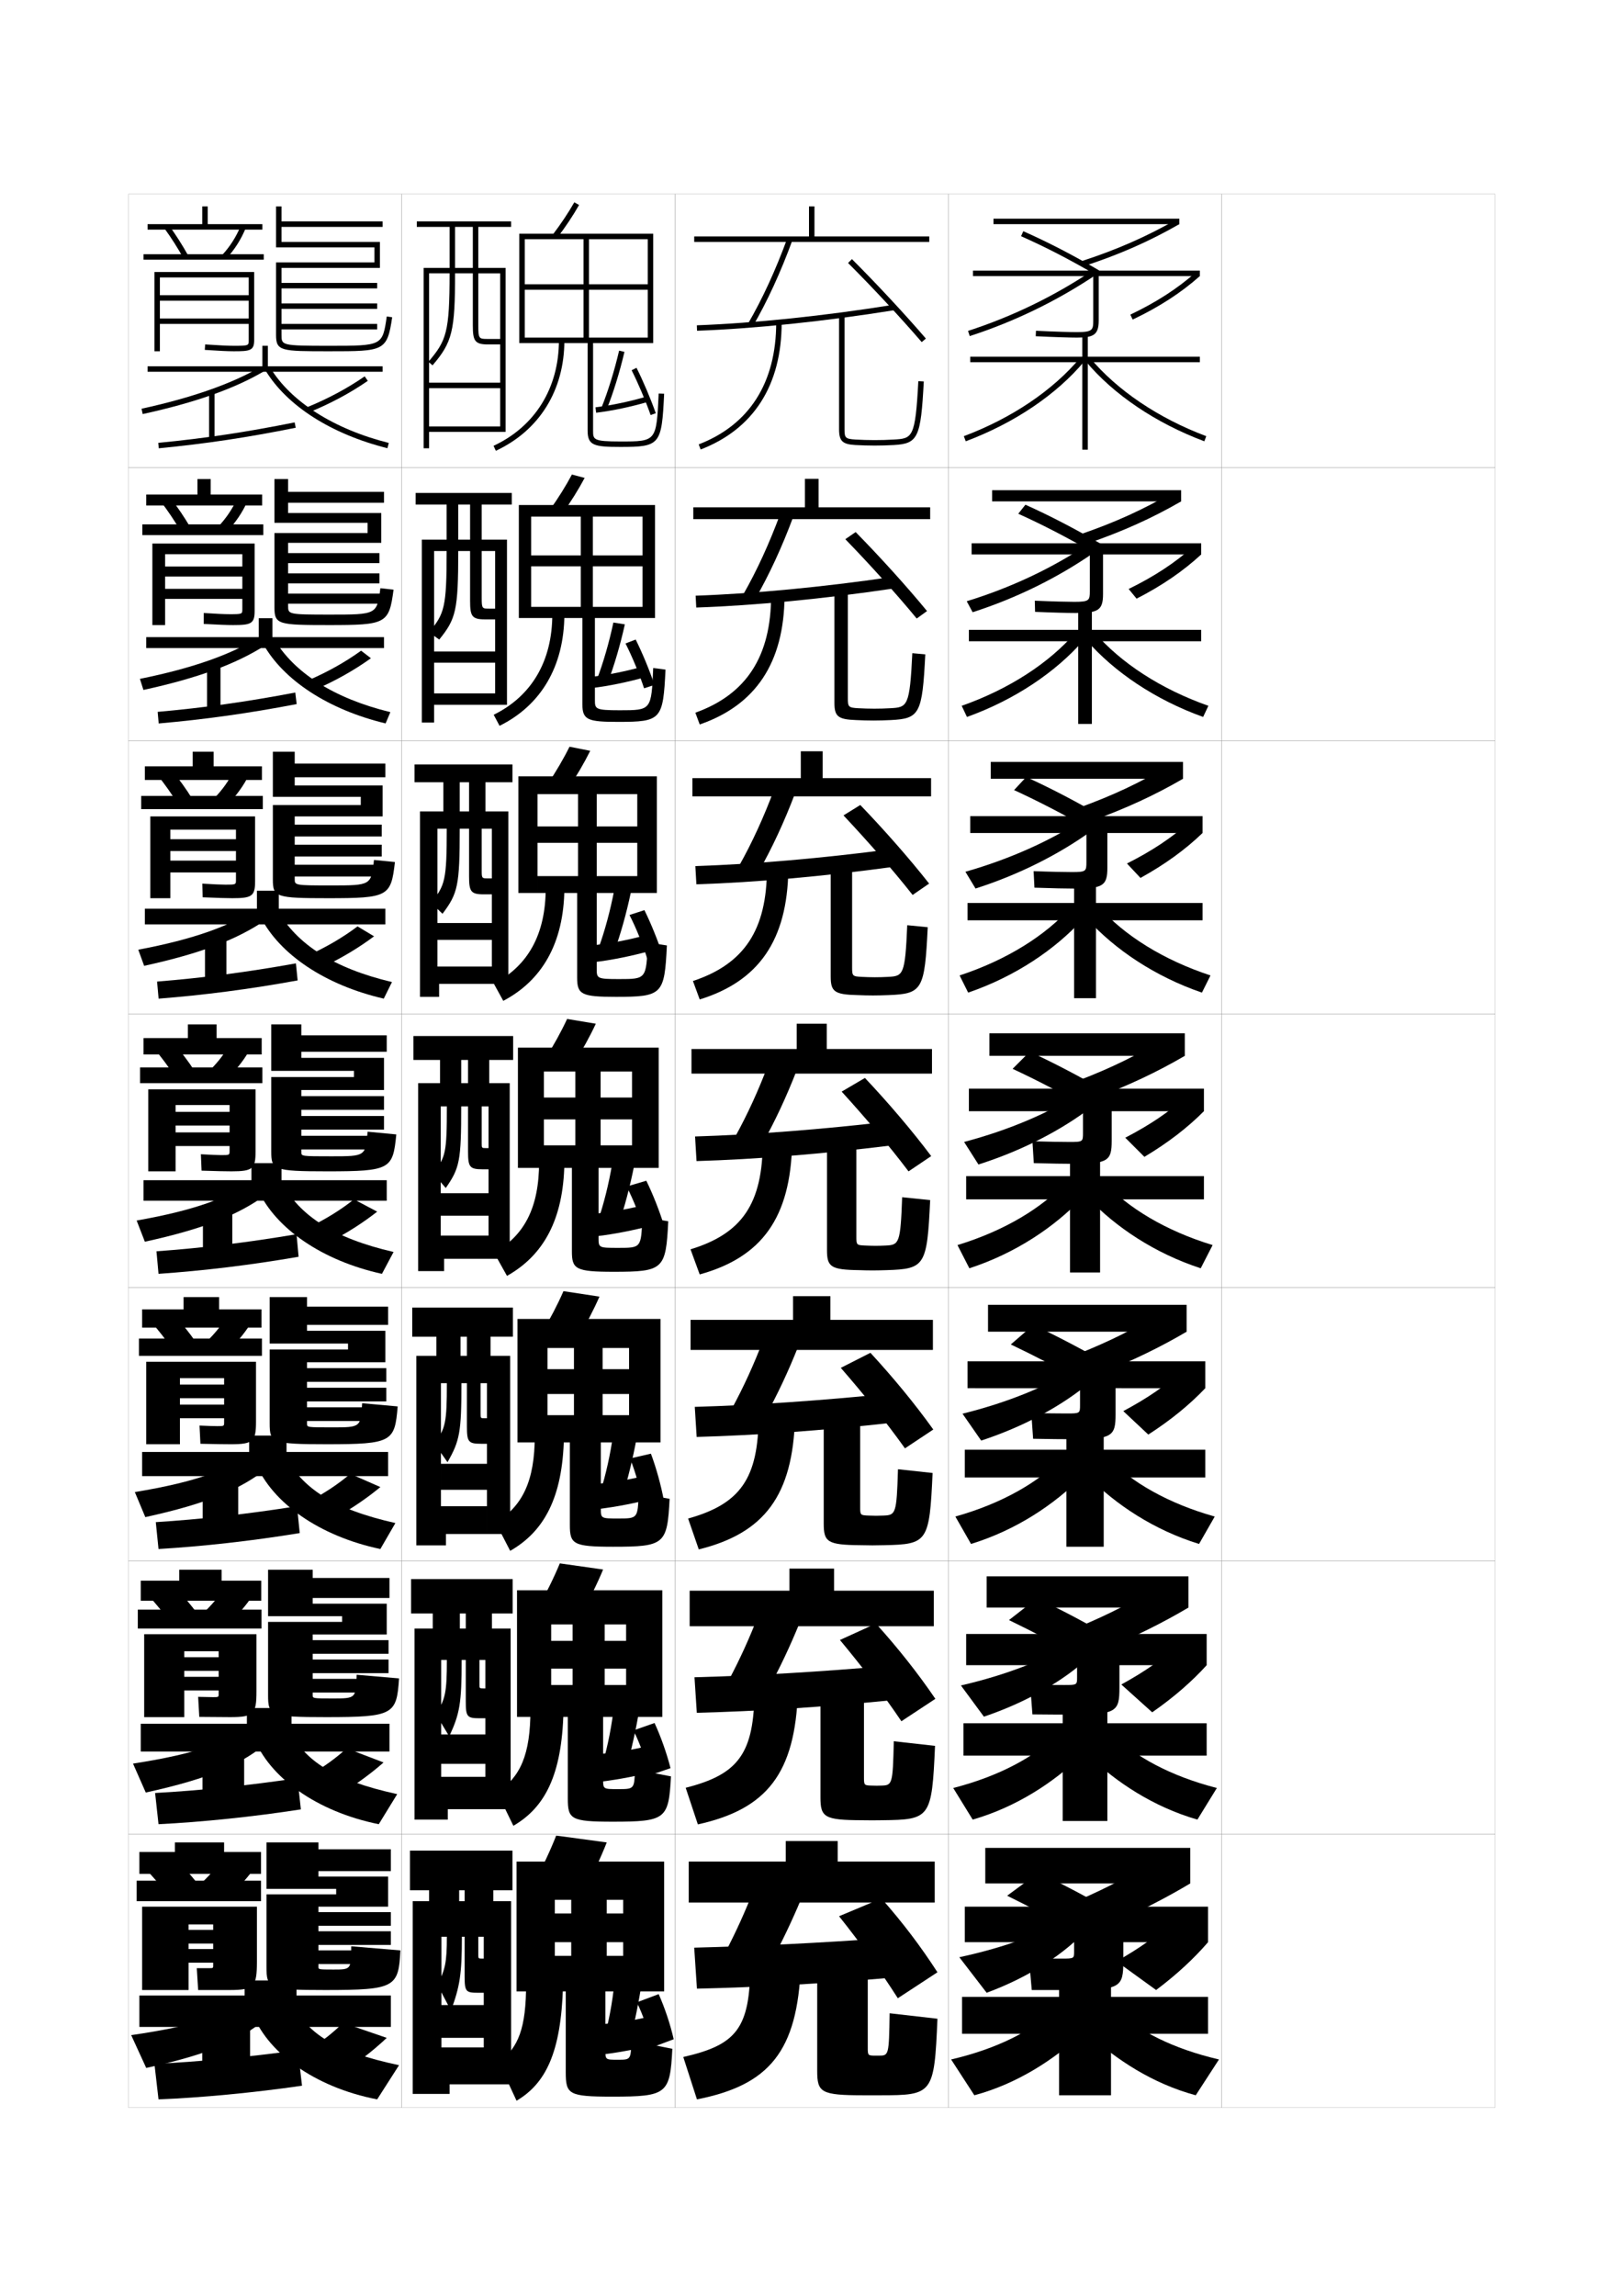 <?xml version="1.0" encoding="utf-8"?>
<!-- Generator: Adobe Illustrator 15.0.2, SVG Export Plug-In . SVG Version: 6.00 Build 0)  -->
<!DOCTYPE svg PUBLIC "-//W3C//DTD SVG 1.1//EN" "http://www.w3.org/Graphics/SVG/1.1/DTD/svg11.dtd">
<svg version="1.1" id="glyphs" xmlns="http://www.w3.org/2000/svg" xmlns:xlink="http://www.w3.org/1999/xlink" x="0px" y="0px"
	 width="592px" height="840px" viewBox="0 0 592 840" enable-background="new 0 0 592 840" xml:space="preserve">
<g>
	<rect x="47" y="71" fill="none" stroke="#999999" stroke-width="0.1" width="100" height="100"/>
	<rect x="47" y="171" fill="none" stroke="#999999" stroke-width="0.1" width="100" height="100"/>
	<rect x="47" y="271" fill="none" stroke="#999999" stroke-width="0.1" width="100" height="100"/>
	<rect x="47" y="371" fill="none" stroke="#999999" stroke-width="0.1" width="100" height="100"/>
	<rect x="47" y="471" fill="none" stroke="#999999" stroke-width="0.1" width="100" height="100"/>
	<rect x="47" y="571" fill="none" stroke="#999999" stroke-width="0.1" width="100" height="100"/>
	<rect x="47" y="671" fill="none" stroke="#999999" stroke-width="0.1" width="100" height="100"/>
	<rect x="147" y="71" fill="none" stroke="#999999" stroke-width="0.1" width="100" height="100"/>
	<rect x="147" y="171" fill="none" stroke="#999999" stroke-width="0.1" width="100" height="100"/>
	<rect x="147" y="271" fill="none" stroke="#999999" stroke-width="0.1" width="100" height="100"/>
	<rect x="147" y="371" fill="none" stroke="#999999" stroke-width="0.1" width="100" height="100"/>
	<rect x="147" y="471" fill="none" stroke="#999999" stroke-width="0.1" width="100" height="100"/>
	<rect x="147" y="571" fill="none" stroke="#999999" stroke-width="0.1" width="100" height="100"/>
	<rect x="147" y="671" fill="none" stroke="#999999" stroke-width="0.1" width="100" height="100"/>
	<rect x="247" y="71" fill="none" stroke="#999999" stroke-width="0.1" width="100" height="100"/>
	<rect x="247" y="171" fill="none" stroke="#999999" stroke-width="0.1" width="100" height="100"/>
	<rect x="247" y="271" fill="none" stroke="#999999" stroke-width="0.1" width="100" height="100"/>
	<rect x="247" y="371" fill="none" stroke="#999999" stroke-width="0.1" width="100" height="100"/>
	<rect x="247" y="471" fill="none" stroke="#999999" stroke-width="0.1" width="100" height="100"/>
	<rect x="247" y="571" fill="none" stroke="#999999" stroke-width="0.1" width="100" height="100"/>
	<rect x="247" y="671" fill="none" stroke="#999999" stroke-width="0.1" width="100" height="100"/>
	<rect x="347" y="71" fill="none" stroke="#999999" stroke-width="0.1" width="100" height="100"/>
	<rect x="347" y="171" fill="none" stroke="#999999" stroke-width="0.1" width="100" height="100"/>
	<rect x="347" y="271" fill="none" stroke="#999999" stroke-width="0.1" width="100" height="100"/>
	<rect x="347" y="371" fill="none" stroke="#999999" stroke-width="0.1" width="100" height="100"/>
	<rect x="347" y="471" fill="none" stroke="#999999" stroke-width="0.1" width="100" height="100"/>
	<rect x="347" y="571" fill="none" stroke="#999999" stroke-width="0.1" width="100" height="100"/>
	<rect x="347" y="671" fill="none" stroke="#999999" stroke-width="0.1" width="100" height="100"/>
	<rect x="447" y="71" fill="none" stroke="#999999" stroke-width="0.1" width="100" height="100"/>
	<rect x="447" y="171" fill="none" stroke="#999999" stroke-width="0.1" width="100" height="100"/>
	<rect x="447" y="271" fill="none" stroke="#999999" stroke-width="0.1" width="100" height="100"/>
	<rect x="447" y="371" fill="none" stroke="#999999" stroke-width="0.1" width="100" height="100"/>
	<rect x="447" y="471" fill="none" stroke="#999999" stroke-width="0.1" width="100" height="100"/>
	<rect x="447" y="571" fill="none" stroke="#999999" stroke-width="0.1" width="100" height="100"/>
	<rect x="447" y="671" fill="none" stroke="#999999" stroke-width="0.1" width="100" height="100"/>
</g>
<g>
	<path d="M275.5,692c-2.832,7.259-6.128,14.563-10,22l16.5,4c4.149-7.658,7.809-15.413,11-23
		L275.5,692z"/>
	<path d="M254,712.5l1,15c22.504-0.512,45.854-1.824,71-4l-1.5-14.5
		C300.058,710.775,276.652,711.927,254,712.5z"/>
	<path d="M307,701c8.009,10.07,14.68,19.358,21.5,30l14.5-9.5
		c-6.155-9.512-12.74-18.211-20.5-27L307,701z"/>
	<path d="M274.5,718.5c0,23.73-5.146,29.563-24.5,34l5,15.5c26.414-5.202,36.828-17.496,38-49
		L274.5,718.5z"/>
	<path d="M299,717.5v40.047c0,7.909,1.317,8.953,17,8.953c1,0,2.062,0,3,0s2,0,3,0
		c19.328,0,19.829-0.396,21-28l-17.5-2c-0.237,15.458-0.299,15.5-4,15.5c-0.166,0-0.344,0-0.5,0
		s-0.336,0-0.5,0c-2.969,0-3-0.031-3-3v-31.5H299z"/>
</g>
<g>
	<path d="M266.633,614.666L280.92,618.25c4.352-7.917,8.218-16.155,11.596-24.443
		l-15.146-2.697C274.298,599.105,270.743,606.95,266.633,614.666z"/>
	<path d="M254.104,613.583l0.845,13c22.276-0.556,46.004-2.094,71.188-4.585l-1.303-12.58
		C300.248,611.574,276.49,612.977,254.104,613.583z"/>
	<path d="M307.317,599.945c8.163,9.818,15.515,19.417,22.489,29.727l12.43-8.197
		c-6.446-9.468-13.762-18.685-21.75-27.529L307.317,599.945z"/>
	<path d="M276.026,618.167c0,23.442-5.967,30.971-25.143,35.844l4.453,13.395
		c25.197-5.564,35.63-18.587,36.607-48.655L276.026,618.167z"/>
	<path d="M315.434,665.883c1.203,0.021,2.518,0.034,3.677,0.034
		c1.204,0,2.429-0.021,3.677-0.034c17.576-0.193,18.166-0.775,19.322-27.208
		l-15.082-1.684c-0.364,15.941-0.564,16.114-4.677,16.226
		c-0.545,0.015-1.028,0.033-1.574,0.033c-0.501,0-1.072-0.021-1.573-0.033
		c-3.062-0.074-3.093-0.085-3.093-3.134v-33h-15.917v40.373
		C300.193,664.775,301.514,665.837,315.434,665.883z"/>
</g>
<g>
	<path d="M267.766,515.332l12.076,3.169c4.554-8.176,8.628-16.897,12.192-25.887
		l-12.792-2.396C275.929,498.953,272.114,507.338,267.766,515.332z"/>
	<path d="M254.208,514.667l0.691,11c22.047-0.6,46.151-2.363,71.374-5.171
		l-1.105-10.659C300.44,512.374,276.328,514.027,254.208,514.667z"/>
	<path d="M307.636,500.392c8.318,9.564,16.351,19.476,23.478,29.452l10.36-6.895
		c-6.737-9.423-14.782-19.158-23.001-28.059L307.636,500.392z"/>
	<path d="M277.554,517.833c0,23.156-6.789,32.38-25.787,37.689l3.906,11.289
		C279.654,560.885,290.106,547.133,290.887,518.5L277.554,517.833z"/>
	<path d="M314.869,565.266c1.406,0.043,2.973,0.067,4.352,0.067
		c1.471,0,2.859-0.037,4.354-0.067c15.826-0.32,16.505-1.155,17.646-26.415
		l-12.666-1.368c-0.49,16.425-0.829,16.778-5.354,16.951
		C322.277,554.469,321.49,554.5,320.555,554.5c-0.848,0-1.81-0.037-2.647-0.066
		c-3.156-0.111-3.187-0.139-3.187-3.267v-34.5h-13.334v40.697
		C301.387,564.095,302.711,565.174,314.869,565.266z"/>
</g>
<g>
	<polygon points="342,681 342,696 252,696 252,681 287.5,681 287.5,673.5 306.5,673.5 306.5,681 	"/>
	<polygon points="341.666,581.917 341.666,594.917 252.333,594.917 252.333,581.917 
		288.833,581.917 288.833,573.833 305.166,573.833 305.166,581.917 	"/>
	<polygon points="341.334,482.833 341.334,493.833 252.667,493.833 252.667,482.833 
		290.167,482.833 290.167,474.167 303.834,474.167 303.834,482.833 	"/>
	<polygon points="341,383.75 341,392.75 253,392.75 253,383.75 291.5,383.75 291.5,374.5 302.5,374.5 302.5,383.75 	"/>
	<polygon points="301,284.666 340.666,284.666 340.666,291.333 253.333,291.333 
		253.333,284.666 293,284.666 293,274.833 301,274.833 	"/>
	<polygon points="299.5,185.583 340.334,185.583 340.334,189.917 253.667,189.917 
		253.667,185.583 294.5,185.583 294.5,175.167 299.5,175.167 	"/>
	<polygon points="298,86.5 298,75.5 296,75.5 296,86.5 254,86.5 254,88.5 340,88.5 340,86.5 	"/>
</g>
<g>
	<g>
		<path d="M268.899,415.998l9.863,2.754c4.756-8.436,9.037-17.64,12.788-27.33
			l-10.439-2.094C277.56,398.8,273.485,407.725,268.899,415.998z"/>
		<path d="M254.312,415.75l0.537,9c21.818-0.643,46.3-2.633,71.561-5.756l-0.908-8.738
			C300.632,413.173,276.166,415.078,254.312,415.75z"/>
		<path d="M307.953,399.338c8.474,9.312,17.186,19.533,24.467,29.178l8.29-5.592
			c-7.028-9.379-15.803-19.632-24.25-28.588L307.953,399.338z"/>
		<path d="M279.081,417.5c0,22.868-7.609,33.787-26.43,39.533l3.359,9.184
			c22.764-6.289,33.234-20.77,33.82-47.967L279.081,417.5z"/>
		<path d="M314.303,464.648c1.61,0.064,3.428,0.102,5.028,0.102
			c1.736,0,3.289-0.05,5.029-0.102c14.077-0.419,14.844-1.535,15.97-25.622
			l-10.248-1.053c-0.617,16.908-1.093,17.451-6.029,17.677
			C322.75,455.71,321.656,455.75,320.331,455.75c-1.191,0-2.546-0.049-3.721-0.1
			c-3.25-0.142-3.279-0.192-3.279-3.4v-36h-10.75v41.023
			C302.581,463.414,303.907,464.511,314.303,464.648z"/>
	</g>
	<g>
		<path d="M270.365,316.832l7.151,2.171c4.958-8.695,9.446-18.381,13.384-28.773
			l-7.586-1.625C279.523,298.813,275.189,308.279,270.365,316.832z"/>
		<path d="M254.417,316.834L254.799,323.5c21.59-0.686,46.449-2.903,71.748-6.341
			l-0.711-6.483C300.823,313.972,276.004,316.129,254.417,316.834z"/>
		<path d="M308.62,298.295c8.573,9.121,17.907,19.722,25.294,29.099l6.032-4.162
			c-7.228-9.212-16.617-19.849-25.184-28.744L308.62,298.295z"/>
		<path d="M280.607,317.667c0,22.578-8.341,34.995-27.072,41.211l2.479,6.744
			c21.64-6.687,32.037-21.692,32.428-47.456L280.607,317.667z"/>
		<path d="M324.903,357.367C323.223,357.454,321.822,357.5,320.107,357.5
			c-1.536,0-3.282-0.057-4.794-0.133c-3.436-0.167-3.539-0.354-3.539-3.534
			v-37.833h-7.833v41.182c0,5.539,1.291,6.668,9.795,6.85
			c1.814,0.085,3.883,0.134,5.705,0.134c2.002,0,3.719-0.058,5.705-0.134
			c12.329-0.477,13.182-1.916,14.293-24.83l-7.497-0.737
			C331.164,356.704,330.493,357.085,324.903,357.367z"/>
	</g>
	<g>
		<path d="M271.832,217.664l4.44,1.589c5.159-8.954,9.855-19.124,13.979-30.216
			l-4.732-1.156C281.488,198.827,276.894,208.832,271.832,217.664z"/>
		<path d="M254.521,217.917l0.229,4.332c21.361-0.73,46.598-3.172,71.935-6.927
			l-0.514-4.229C301.016,214.771,275.841,217.179,254.521,217.917z"/>
		<path d="M309.288,197.251c8.673,8.931,18.629,19.911,26.12,29.021l3.775-2.732
			c-7.428-9.046-17.432-20.067-26.118-28.9L309.288,197.251z"/>
		<path d="M282.135,217.833c0,22.287-9.074,36.201-27.717,42.889l1.6,4.305
			c20.516-7.084,30.838-22.615,31.034-46.944L282.135,217.833z"/>
		<path d="M325.754,259.084c-2.06,0.113-3.765,0.166-5.869,0.166
			c-1.883,0-4.02-0.065-5.869-0.166c-3.62-0.193-3.797-0.517-3.797-3.667V215.75
			h-4.918v41.341c0,4.938,1.256,6.098,7.869,6.324
			c2.018,0.106,4.339,0.168,6.382,0.168c2.269,0,4.149-0.062,6.382-0.168
			c10.58-0.502,11.52-2.297,12.616-24.038l-4.747-0.421
			C332.863,258.525,331.998,258.746,325.754,259.084z"/>
	</g>
	<g>
		<path d="M273.636,118.497l1.729,1.006c5.36-9.213,10.264-19.865,14.575-31.659
			l-1.879-0.688C283.79,98.841,278.937,109.386,273.636,118.497z"/>
		<path d="M254.963,119.001l0.074,1.998c21.133-0.773,46.746-3.441,72.121-7.512
			l-0.316-1.975C301.545,115.57,276.018,118.229,254.963,119.001z"/>
		<path d="M310.294,96.208c8.772,8.74,19.351,20.101,26.947,28.943l1.518-1.303
			c-7.628-8.879-18.247-20.284-27.053-29.057L310.294,96.208z"/>
		<path d="M284,118c0,21.997-9.807,37.408-28.36,44.567l0.72,1.865
			C275.751,156.951,286,140.895,286,118H284z"/>
		<path d="M326.942,160.801C324.505,160.94,322.494,161,320,161
			c-2.228,0-4.757-0.073-6.942-0.199C309.251,160.582,309,160.121,309,157v-41.5h-2V157
			c0,4.336,1.221,5.528,5.942,5.799C315.164,162.926,317.736,163,320,163
			c2.535,0,4.58-0.06,7.058-0.201c8.835-0.505,9.858-2.678,10.94-23.246
			l-1.996-0.105C334.901,160.347,333.84,160.406,326.942,160.801z"/>
	</g>
</g>
<path d="M183,158h2V98h-10V83h12v-2h-34.5v2H173v15h-6.5V83h-2v15H155v66h2v-6H183v-2h-26v-56h7.5
	c0,21.563-1.172,24.656-7.76,32.35l1.52,1.301C165.499,125.195,166.5,121.107,166.5,100
	h6.5v19c0,5.593,0.647,7,5.5,7h4.5v-2h-4.5c-3.235,0-3.5,0-3.5-5v-19h8v40h-26v2h26V158z"/>
<g>
	<path d="M161.25,404.75h2.25c0,17.062-0.443,18.757-5.102,24.395l4.703,5.461
		C168.197,427.255,168.75,424.71,168.75,404.75h2.5v16.5c0,5.616,0.561,6.5,5.25,6.5h2.25V420h-1
		c-1.467,0-1.5-0.026-1.5-1.75v-13.5h2.5v31.75h-17.5v8.25h17.5v15.75h7.75v-64.25H179v-8.5h8.75V379h-36.5v8.75h20v8.5
		h-2.5v-8.5H161v8.5h-8V465h9.5v-4.5h16.25V452h-17.5V404.75z"/>
	<path d="M186.666,561.167V496h-7.167v-7h8.167v-10.667h-36.833V489h20v7H168.5v-7h-8.834v7h-7.333
		v69.333h10.833v-4.166h15V551h-16.833v-45H163.5c0,14.522-0.505,16.587-4.568,22.096
		l4.803,6.808c4.475-7.804,5.099-11.02,5.099-28.903h2v15.833
		c0,5.624,0.531,6.333,5.167,6.333h2.167v-9.333h-0.833c-1.473,0-1.5-0.017-1.5-1.667
		V506h2.333v29.5h-16.833v9.5h16.833v16.167H186.666z"/>
	<path d="M186.833,661.833V595.75H180v-5.5h7.583v-12.583h-37.167V590.25h20v5.5H168.25v-5.5h-9.917v5.5
		h-6.667v69.917h12.167v-3.834h13.75V650h-16.167v-42.75H163.5
		c0,11.983-0.566,14.417-4.034,19.798l4.901,8.154
		c3.855-8.257,4.55-12.144,4.55-27.952h1.5v15.167
		c0,5.632,0.502,6.166,5.083,6.166h2.083v-10.916h-0.667c-1.479,0-1.5-0.007-1.5-1.584
		V607.25h2.167v27.25h-16.167v10.75h16.167v16.583H186.833z"/>
	<path d="M187,762.5v-67h-6.5v-4h7V677H150v14.5h20v4h-2v-4h-11v4h-6V766h13.5v-3.5H177V749h-15.5v-40.5h2
		c0,9.444-0.628,12.247-3.5,17.5l5,9.5c3.234-8.709,4-13.267,4-27h1V723c0,5.64,0.473,6,5,6h2
		v-12.5h-0.5c-1.484,0-1.5,0.003-1.5-1.5v-6.5h2v25h-15.5v12H177v17H187z"/>
</g>
<g>
	<path d="M220.072,149.126l1.855,0.748c2.446-6.07,4.771-13.58,6.546-21.146
		l-1.947-0.457C224.8,135.633,222.447,143.234,220.072,149.126z"/>
	<path d="M217.878,149.008l0.244,1.984c5.993-0.737,12.618-2.132,19.157-4.032
		l-0.559-1.92C230.283,146.91,223.767,148.282,217.878,149.008z"/>
	<path d="M231.105,135.448c2.426,4.84,5.09,11.118,6.951,16.385l1.887-0.666
		c-1.889-5.34-4.59-11.706-7.049-16.615L231.105,135.448z"/>
</g>
<g>
	<path d="M218.381,248.614l3.953,1.162c2.359-6.176,4.592-13.736,6.289-21.373
		l-4.198-0.665C222.86,235.095,220.676,242.614,218.381,248.614z"/>
	<path d="M216.252,247.619l0.413,4.073c6.152-0.749,12.931-2.139,19.629-4.026
		l-0.671-3.938C229.014,245.594,222.291,246.944,216.252,247.619z"/>
	<path d="M239.462,250.558c-1.808-5.357-4.423-11.668-6.875-16.596l-3.721,1.429
		c2.462,4.863,5.042,11.105,6.792,16.403L239.462,250.558z"/>
</g>
<g>
	<path d="M219.065,346.682l5.727,1.331c2.271-6.281,4.412-13.893,6.033-21.601
		l-6.125-0.629C223.296,333.138,221.28,340.573,219.065,346.682z"/>
	<path d="M216.876,345.81l0.581,6.161c6.311-0.761,13.244-2.146,20.102-4.02
		l-0.784-5.955C229.996,343.857,223.065,345.186,216.876,345.81z"/>
	<path d="M242.481,349.529c-1.727-5.375-4.256-11.63-6.701-16.578l-5.459,1.773
		c2.498,4.886,4.995,11.092,6.633,16.422L242.481,349.529z"/>
</g>
<g>
	<path d="M218.75,446.75l7.5,1.5c2.185-6.387,4.231-14.049,5.776-21.828l-8.053-0.594
		C222.732,433.18,220.884,440.533,218.75,446.75z"/>
	<path d="M217.5,444l0.75,8.25c6.47-0.773,13.557-2.154,20.573-4.014l-0.896-7.973
		C230.978,442.121,223.84,443.428,217.5,444z"/>
	<path d="M243,448.5c-1.646-5.393-4.09-11.592-6.526-16.559l-7.197,2.117
		c2.534,4.908,4.948,11.078,6.474,16.441L243,448.5z"/>
</g>
<g>
	<path d="M219.666,545.833l8,1.833c2.048-6.541,3.941-14.253,5.351-22.052
		l-8.702-0.729C223.303,532.147,221.66,539.485,219.666,545.833z"/>
	<path d="M218.333,542.833L219.167,552c6.473-0.786,13.543-2.163,20.549-4.009
		l-0.931-8.815C231.836,541.028,224.666,542.313,218.333,542.833z"/>
	<path d="M242.883,548.803c-1.033-5.497-2.782-11.817-4.72-17.015l-7.646,1.751
		c2.084,5.156,3.809,11.465,4.691,16.935L242.883,548.803z"/>
</g>
<g>
	<path d="M220.583,644.917l8.5,2.166c1.91-6.695,3.651-14.458,4.925-22.275
		l-9.351-0.865C223.873,631.116,222.436,638.438,220.583,644.917z"/>
	<path d="M219.167,641.667L220.083,651.75c6.477-0.799,13.53-2.172,20.524-4.005
		l-0.966-9.657C232.696,639.937,225.492,641.199,219.167,641.667z"/>
	<path d="M245.333,646.833c-1.37-5.379-3.512-11.467-5.842-16.52l-7.732,2.706
		c2.517,5.001,4.639,11.1,5.825,16.48L245.333,646.833z"/>
</g>
<g>
	<path d="M225,723c-0.557,7.085-1.788,14.391-3.5,21l9,2.5c1.773-6.85,3.36-14.663,4.5-22.5
		L225,723z"/>
	<path d="M240.5,737c-6.944,1.845-14.183,3.085-20.5,3.5l1,11c6.48-0.812,13.517-2.181,20.5-4
		L240.5,737z"/>
	<path d="M246.5,746c-1.231-5.372-3.224-11.404-5.5-16.5l-8,3c2.508,5.047,4.484,11.11,5.5,16.5
		L246.5,746z"/>
</g>
<g>
	<path d="M202.205,85.893l1.59,1.215c3.02-3.951,5.887-8.253,8.075-12.114
		l-1.74-0.986C208.017,77.736,205.129,82.068,202.205,85.893z"/>
	<path d="M215,125.5v32c0,5.447,2.273,6,12,6c14.518,0,15.115-0.728,15.999-19.453l-1.998-0.094
		C240.173,161.5,240.173,161.5,227,161.5c-10,0-10-0.689-10-4v-32h22v-40h-49v40h2v-38h45V104h-45v2h45v17.5h-21.5v-36
		h-2v36H192v2H215z"/>
	<path d="M204.5,124.5c0,17.439-8.72,31.506-23.923,38.594l0.846,1.812
		C197.359,157.477,206.5,142.749,206.5,124.5H204.5z"/>
</g>
<g>
	<g>
		<path d="M201.316,186.326l4.535,1.431c3.028-4.223,5.878-8.793,8.062-12.929
			l-4.66-1.24C207.132,177.613,204.264,182.207,201.316,186.326z"/>
		<path d="M213.083,226.083v31.5c0,5.794,1.941,6.5,13.083,6.5
			c15.779,0,16.456-0.77,17.333-19.128L239,244.377
			c-0.678,15.452-0.687,15.456-12.25,15.456c-9.076,0-9.083-0.464-9.083-3.917
			v-29.833h22V184.75h-49.833v41.333h4.5v-37.083h40.75v14.167h-40.75v4h40.75v14.833
			h-18.167v-33h-4.417v33h-18.167v4.083H213.083z"/>
		<path d="M202.083,224.667c0,17.262-7.633,30.021-21.448,36.812l2.146,4.042
			c15.049-7.44,23.602-21.598,23.718-40.688L202.083,224.667z"/>
	</g>
	<g>
		<path d="M200.427,286.759l7.479,1.648c3.037-4.495,5.87-9.333,8.05-13.743
			l-7.58-1.495C206.248,277.49,203.399,282.347,200.427,286.759z"/>
		<path d="M211.167,326.667v31c0,6.141,1.609,7,14.167,7
			c17.04,0,17.796-0.811,18.667-18.803L237,344.802
			c-0.529,13.357-0.547,13.365-10.5,13.365c-8.153,0-8.167-0.24-8.167-3.833v-27.667
			h22V284h-50.667v42.667h7V290.5h36.5v11.833h-36.5v6h36.5V320.5h-14.833v-30H211.5v30h-14.833v6.167
			H211.167z"/>
		<path d="M199.667,324.833c0,17.085-6.547,28.536-18.974,35.031l3.448,6.271
			c14.161-7.451,22.125-21.039,22.359-40.969L199.667,324.833z"/>
	</g>
	<g>
		<path d="M199.538,387.192l10.424,1.865C213.008,384.29,215.824,379.184,218,374.5l-10.5-1.75
			C205.363,377.367,202.535,382.486,199.538,387.192z"/>
		<path d="M209.25,427.25v30.5c0,6.488,1.276,7.5,15.25,7.5c18.301,0,19.137-0.852,20-18.477l-9.5-1.547
			C234.62,456.489,234.594,456.5,226.25,456.5c-7.229,0-7.25-0.015-7.25-3.75v-25.5h22v-44h-51.5v44h9.5V392
			h32.25v9.5H199v8h32.25v9.5h-11.5v-27h-9.25v27H199v8.25H209.25z"/>
		<path d="M197.25,425c0,16.907-5.461,27.051-16.5,33.25l4.75,8.5c13.273-7.462,20.649-20.479,21-41.25
			L197.25,425z"/>
	</g>
	<g>
		<path d="M198.192,487.629l13.116,2.076c3.055-5.039,5.854-10.414,8.025-15.371
			l-13.166-2C204.021,477.246,201.213,482.629,198.192,487.629z"/>
		<path d="M208.5,527.666v30.168c0,7.037,1.181,8,15.833,8
			c18.896,0,19.811-0.895,20.667-17.527l-11.333-2.031
			c-0.313,9.211-0.338,9.225-7.5,9.225c-6.314,0-6.333-0.014-6.333-3.666v-24.168
			h21.833V482.5h-52.334v45.166h11V493.125h29.834v7.75h-29.834v9.084h29.834v7.75H220.5V493.125H210
			v24.584h-9.667v9.957H208.5z"/>
		<path d="M195.667,525.166c0,16.795-4.579,25.874-14.333,31.834l5.333,10.334
			c12.37-7.066,19.191-19.446,19.666-41.5L195.667,525.166z"/>
	</g>
	<g>
		<path d="M196.846,588.064l15.808,2.288c3.064-5.312,5.846-10.954,8.012-16.186
			l-15.833-2.25C202.68,577.126,199.892,582.771,196.846,588.064z"/>
		<path d="M207.75,628.083v29.834c0,7.588,1.085,8.5,16.417,8.5
			c19.491,0,20.484-0.936,21.333-16.576l-13.167-2.516
			c-0.247,7.158-0.269,7.175-6.25,7.175c-5.399,0-5.417-0.014-5.417-3.583v-22.834
			h21.667V581.75h-53.167v46.333h12.5V594.25h27.417v6h-27.417v10.167h27.417v6H221.25V594.25H209.5
			v22.167h-7.833v11.666H207.75z"/>
		<path d="M194.083,625.333c0,16.681-3.697,24.696-12.167,30.417l5.917,12.167
			c11.467-6.669,17.733-18.412,18.333-41.75L194.083,625.333z"/>
	</g>
</g>
<g>
	<path d="M203.5,671.5c-2.162,5.506-4.931,11.413-8,17L214,691c3.073-5.584,5.838-11.494,8-17
		L203.5,671.5z"/>
	<path d="M207,728.5V758c0,8.138,0.989,9,17,9c20.085,0,21.157-0.977,22-17.5l-15-3
		c-0.18,6.98-0.2,7-5,7c-4.484,0-4.5-0.013-4.5-3.5v-21.5H243V681h-54v47.5h14V695h25v5h-25v10.5h25v5h-6
		V695h-13v20.5h-6v13H207z"/>
	<path d="M192.5,725.5c0,16.567-2.814,23.519-10,29l6.5,14c10.563-6.272,16.275-17.378,17-42
		L192.5,725.5z"/>
</g>
<path d="M158.833,264.333v-6.5h22.333v-4.167h-22.333v-52.083h4.583
	c0,20.601-0.768,22.991-6.457,29.698l3.748,2.688
	c6.079-7.534,6.959-10.495,6.959-32.386h4.333v18.167
	c0,5.601,0.619,6.834,5.417,6.834h3.75v-3.917h-2.083
	c-2.646,0-2.833-0.009-2.833-3.917v-17.167h4.917v36.75h-22.333v4.083h22.333v15.417
	h4.333v-60.417h-9.25v-12.833h11v-4.25h-35.167v4.25h19.917v12.833h-4.333v-12.833h-4.25
	v12.833h-9.083v66.917H158.833z"/>
<path d="M160.042,303.167h3.416c0,18.831-0.605,20.874-5.779,27.046l4.226,4.074
	c5.587-7.442,6.304-10.195,6.304-31.121H171.625V320.5
	c0,5.608,0.589,6.667,5.333,6.667h3v-5.834h-1.542
	c-2.057,0-2.167-0.018-2.167-2.833v-15.333h3.708v34.5h-19.916v6.167h19.916v16.083
	H186v-63.083h-8.375v-10.667h9.875v-6.5h-35.833v6.5H171.625v10.667h-3.417v-10.667h-6v10.667
	h-8.542v67.833h7v-4.75h19.292v-6.333h-19.916V303.167z"/>
<g>
	<rect x="363.5" y="80" width="68" height="2"/>
	<path d="M395.691,95.549l0.617,1.902C409.318,93.229,420.5,88.319,431.5,82l-0.996-1.734
		C419.627,86.514,408.565,91.37,395.691,95.549z"/>
	<path d="M373.596,86.415c8.917,3.937,18.303,8.797,27.896,14.446l1.016-1.723
		c-9.661-5.689-19.116-10.586-28.104-14.554L373.596,86.415z"/>
	<path d="M439,99h-83v2h44v16.25c0,3.438-0.22,4.25-6,4.25c-2.283,0-7.936-0.156-14.951-0.499
		l-0.098,1.998C386,123.343,391.693,123.5,394,123.5c6.002,0,8-0.903,8-6.25V101h37V99z"/>
	<path d="M413.571,115.097l0.857,1.807C424.082,112.32,432.12,107.118,439,101
		l-1.328-1.494C430.935,105.496,423.051,110.596,413.571,115.097z"/>
	<path d="M354.191,121.049l0.617,1.902c16.183-5.245,31.573-12.688,45.745-22.119
		l-1.107-1.664C385.426,108.498,370.2,115.859,354.191,121.049z"/>
</g>
<g>
	<rect x="363" y="179.333" width="69.166" height="4.083"/>
	<path d="M395.408,195.428l2.349,3.448c12.804-4.373,23.773-9.314,34.409-15.459
		l-3.33-3.156C418.317,186.406,407.994,191.094,395.408,195.428z"/>
	<path d="M372.563,187.943c8.831,3.972,18.3,8.874,27.914,14.456l2.711-3.214
		c-9.641-5.641-19.102-10.559-28.003-14.545L372.563,187.943z"/>
	<path d="M398.75,202.833v13.375c0,3.402-0.16,3.958-5.667,3.958
		c-2.341,0-7.973-0.131-14.468-0.417l0.102,4.082
		c6.691,0.287,12.326,0.417,14.866,0.417c8.233,0,10-0.986,10-6.958v-14.458H439.5V198.75
		h-84v4.083H398.75z"/>
	<path d="M412.952,215.464l2.905,3.538c9.31-4.769,17.061-10.085,23.643-16.169
		l-3.047-2.777C429.805,205.968,422.295,210.894,412.952,215.464z"/>
	<path d="M353.711,219.949l2.161,4.018c16.093-5.187,31.104-12.609,44.288-21.741
		l-2.514-2.868C384.645,208.007,369.758,215.022,353.711,219.949z"/>
</g>
<g>
	<rect x="362.5" y="278.729" width="70.333" height="6.167"/>
	<path d="M395.126,295.369l4.079,4.994c12.598-4.523,23.355-9.495,33.628-15.468
		l-5.665-4.578C417.009,286.361,407.423,290.88,395.126,295.369z"/>
	<path d="M371.031,289.034c8.744,4.006,18.298,8.95,27.932,14.465l4.407-4.706
		c-9.62-5.592-19.087-10.531-27.902-14.536L371.031,289.034z"/>
	<path d="M397.5,304.729v10.626c0,3.364-0.101,3.666-5.334,3.666
		c-2.398,0-8.01-0.104-13.983-0.333l0.301,6.041
		c6.333,0.229,11.91,0.334,14.683,0.334c10.465,0,12-1.07,12-7.667v-12.667H440V298.562
		h-85v6.166H397.5z"/>
	<path d="M412.334,315.896l4.952,5.269c8.967-4.955,16.43-10.386,22.714-16.436
		l-4.766-4.061C428.676,306.504,421.539,311.254,412.334,315.896z"/>
	<path d="M353.23,318.912l3.705,6.134c16.004-5.128,30.637-12.53,42.831-21.363
		l-3.255-4.071C384.334,307.579,369.56,314.248,353.23,318.912z"/>
</g>
<g>
	<g>
		<rect x="362" y="378" width="71.5" height="8.25"/>
		<path d="M394.844,395.186l5.811,6.541C413.045,397.053,423.591,392.049,433.5,386.25l-8-6
			C415.7,386.192,406.852,390.542,394.844,395.186z"/>
		<path d="M370.5,391c8.657,4.041,18.295,9.027,27.948,14.475l6.104-6.197
			C394.952,393.734,385.479,388.773,376.75,384.75L370.5,391z"/>
		<path d="M396.25,406.5v7.875c0,3.328-0.041,3.375-5,3.375c-2.457,0-8.047-0.078-13.5-0.25l0.5,8
			c5.976,0.172,11.494,0.25,14.5,0.25c12.695,0,14-1.153,14-8.375V406.5h33.75v-8.25h-86v8.25H396.25z"/>
		<path d="M411.715,416.201l7,7C427.339,418.061,434.514,412.516,440.5,406.5l-6.484-5.344
			C427.547,406.914,420.784,411.49,411.715,416.201z"/>
		<path d="M352.75,417.75L358,426c15.914-5.069,30.168-12.452,41.373-20.985l-3.996-5.274
			C384.022,407.026,369.361,413.349,352.75,417.75z"/>
	</g>
	<g>
		<rect x="361.5" y="477.334" width="72.666" height="9.832"/>
		<path d="M394.896,495.123l7.208,7.527c12.184-4.823,22.518-9.859,32.062-15.484l-10-6.666
			C414.739,486.285,406.615,490.387,394.896,495.123z"/>
		<path d="M369.834,491.834c8.57,4.074,18.292,9.104,27.965,14.482l7.982-7.092
			c-9.579-5.494-19.059-10.477-27.701-14.518L369.834,491.834z"/>
		<path d="M395.167,507.834V514c0,3.037-0.048,3.084-4.834,3.084
			c-2.515,0-8.067-0.053-13-0.168L378,526.334C383.618,526.447,389.095,526.5,392.333,526.5
			c14.63,0,15.833-1.096,15.833-9.084v-9.582H441V498h-87v9.834H395.167z"/>
		<path d="M410.994,516.215l9.148,8.586c8.281-5.326,15.168-10.986,20.857-16.967
			l-8.305-6.482C426.316,507.031,419.928,511.434,410.994,516.215z"/>
		<path d="M352.167,517.166L359,527c15.824-5.193,29.7-12.82,39.916-21.371
			l-4.998-5.303C383.452,506.98,368.979,513,352.167,517.166z"/>
	</g>
	<g>
		<rect x="361" y="576.667" width="73.833" height="11.416"/>
		<path d="M394.947,595.062l8.604,8.514c11.977-4.974,22.1-10.041,31.281-15.492
			l-12-7.333C413.778,586.377,406.379,590.23,394.947,595.062z"/>
		<path d="M369.167,592.667c8.484,4.109,18.29,9.18,27.982,14.491l9.862-7.986
			c-9.56-5.444-19.045-10.448-27.601-14.509L369.167,592.667z"/>
		<path d="M394.084,609.167V613.625c0,2.745-0.055,2.792-4.668,2.792
			c-2.572,0-8.088-0.026-12.5-0.084L377.75,627.167
			c5.26,0.057,10.695,0.083,14.166,0.083c16.563,0,17.667-1.037,17.667-9.792
			v-8.291H441.5V597.75h-88v11.417H394.084z"/>
		<path d="M410.274,616.229l11.297,10.172c7.938-5.513,14.537-11.287,19.929-17.233
			l-10.125-7.62C425.086,607.149,419.07,611.377,410.274,616.229z"/>
		<path d="M351.584,616.583L360,628c15.734-5.318,29.232-13.189,38.458-21.756l-5.999-5.331
			C382.881,606.935,368.598,612.65,351.584,616.583z"/>
	</g>
</g>
<g>
	<rect x="360.5" y="676" width="75" height="13"/>
	<path d="M395,695l10,9.5c11.771-5.124,21.682-10.223,30.5-15.5l-14-8
		C412.817,686.47,406.143,690.074,395,695z"/>
	<path d="M368.5,693.5c8.398,4.144,18.287,9.257,28,14.5l11-8.5
		c-9.539-5.395-19.03-10.421-27.5-14.5L368.5,693.5z"/>
	<path d="M393,710.5v3.5c0,2.453-0.062,2.5-4.5,2.5c-2.631,0-8.109,0-12,0l1,11.5c4.902,0,10.296,0,14,0
		c18.497,0,19.5-0.979,19.5-10.5v-7h31v-13h-89v13H393z"/>
	<path d="M408.5,717.5L423,728c7.596-5.698,13.906-11.588,19-17.5l-13-7.5
		C422.801,708.525,417.158,712.579,408.5,717.5z"/>
	<path d="M391,701.5c-8.689,5.389-22.785,10.802-40,14.5l10,13c15.645-5.773,28.764-14.382,37-23.5
		L391,701.5z"/>
</g>
<g>
	<g>
		<polygon points="439,130.5 398,130.5 398,122.5 396,122.5 396,130.5 355,130.5 355,132.5 396,132.5 396,164.5 398,164.5 
			398,132.5 439,132.5 		"/>
		<path d="M352.648,159.563l0.703,1.873c17.801-6.684,33.22-17.087,43.416-29.296
			l-1.535-1.281C385.254,142.807,370.131,153,352.648,159.563z"/>
		<path d="M397.232,132.141c10.196,12.209,25.615,22.612,43.416,29.296l0.703-1.873
			C423.869,153,408.746,142.807,398.768,130.859L397.232,132.141z"/>
	</g>
	<g>
		<polygon points="394.5,223.333 394.5,230.417 354.5,230.417 354.5,234.583 394.5,234.583 394.5,264.833 
			399.5,264.833 399.5,234.583 439.5,234.583 439.5,230.417 399.5,230.417 399.5,223.333 		"/>
		<path d="M351.873,258.203l1.92,4.078c17.498-6.289,32.514-16.42,42.68-28.097
			l-2.945-2.826C383.936,242.485,369.287,252.07,351.873,258.203z"/>
		<path d="M400.473,231.357c9.591,11.127,24.239,20.713,41.653,26.845l-1.919,4.078
			c-17.498-6.289-32.515-16.42-42.681-28.097L400.473,231.357z"/>
	</g>
	<g>
		<polygon points="393,324.167 393,330.333 354,330.333 354,336.667 393,336.667 393,365.167 
			401,365.167 401,336.667 440,336.667 440,330.333 401,330.333 401,324.167 		"/>
		<path d="M351.1,356.842l3.135,6.282c17.195-5.895,31.809-15.754,41.944-26.898
			l-4.356-4.371C382.619,342.163,368.445,351.141,351.1,356.842z"/>
		<path d="M402.179,331.856c9.203,10.307,23.377,19.285,40.723,24.986l-3.136,6.282
			c-17.196-5.895-31.809-15.754-41.944-26.898L402.179,331.856z"/>
	</g>
	<g>
		<polygon points="391.5,425 391.5,430.25 353.5,430.25 353.5,438.75 391.5,438.75 391.5,465.5 402.5,465.5 402.5,438.75 
			440.5,438.75 440.5,430.25 402.5,430.25 402.5,425 		"/>
		<path d="M350.324,455.481l4.352,8.487c16.894-5.5,31.104-15.088,41.208-25.699
			l-5.768-5.915C381.301,441.842,367.602,450.211,350.324,455.481z"/>
		<path d="M403.884,432.354c8.815,9.487,22.515,17.857,39.792,23.127l-4.352,8.487
			c-16.894-5.5-31.104-15.088-41.208-25.699L403.884,432.354z"/>
	</g>
	<g>
		<polygon points="390.166,525.333 390.166,530.333 353,530.333 353,540.5 390.166,540.5 
			390.166,565.833 403.833,565.833 403.833,540.5 441,540.5 441,530.333 403.833,530.333 
			403.833,525.333 		"/>
		<path d="M349.549,554.787l5.734,10.025c16.592-5.105,30.398-14.422,40.473-24.5
			l-7.346-6.793C379.982,542.187,366.758,549.948,349.549,554.787z"/>
		<path d="M405.589,533.52c8.428,8.667,21.652,16.43,38.861,21.268l-5.734,10.025
			c-16.591-5.105-30.398-14.422-40.472-24.5L405.589,533.52z"/>
	</g>
	<g>
		<polygon points="388.834,625.667 388.834,630.417 352.5,630.417 352.5,642.25 388.834,642.25 
			388.834,666.167 405.167,666.167 405.167,642.25 441.5,642.25 441.5,630.417 405.167,630.417 
			405.167,625.667 		"/>
		<path d="M348.775,654.094l7.117,11.562c16.288-4.71,29.693-13.755,39.735-23.3
			l-8.923-7.672C378.664,642.532,365.916,649.686,348.775,654.094z"/>
		<path d="M407.295,634.685c8.04,7.848,20.789,15.002,37.931,19.409l-7.117,11.562
			c-16.289-4.71-29.693-13.755-39.736-23.3L407.295,634.685z"/>
	</g>
	<g>
		<polygon points="387.5,726 387.5,730.5 352,730.5 352,744 387.5,744 387.5,766.5 406.5,766.5 406.5,744 442,744 442,730.5 
			406.5,730.5 406.5,726 		"/>
		<path d="M385,735.85c-7.653,7.027-19.928,13.573-37,17.55L356.5,766.5
			c15.986-4.314,28.988-13.089,39-22.101L385,735.85z"/>
		<path d="M409,735.85c7.652,7.027,19.927,13.574,37,17.55L437.5,766.5
			c-15.986-4.315-28.988-13.089-39-22.101L409,735.85z"/>
	</g>
</g>
<g>
	<polygon points="98,134 98,126.5 96,126.5 96,134 54,134 54,136 140,136 140,134 	"/>
	<path d="M52.214,151.477l-0.428-1.953c18.589-4.062,33.293-9.238,43.705-15.385
		l1.018,1.723C85.764,142.204,71.274,147.312,52.214,151.477z"/>
	<rect x="76.5" y="143.5" width="2" height="17"/>
	<path d="M58.097,163.995l-0.193-1.99c17.116-1.659,32.04-3.897,49.899-7.485
		l0.395,1.961C90.268,160.082,75.284,162.329,58.097,163.995z"/>
	<path d="M112.877,150.927l-0.754-1.854c7.81-3.175,14.979-7.009,21.308-11.396
		l1.139,1.645C128.12,143.792,120.821,147.696,112.877,150.927z"/>
	<path d="M141.757,163.97c-20.528-5.144-36.789-15.514-44.612-28.452l1.711-1.035
		c7.553,12.49,23.367,22.531,43.388,27.548L141.757,163.97z"/>
</g>
<g>
	<polygon points="94.667,226.166 94.667,233.083 53.5,233.083 53.5,237.083 140.5,237.083 
		140.5,233.083 99.667,233.083 99.667,226.166 	"/>
	<path d="M52.476,252.401l-1.285-4.052c19.605-3.983,33.409-8.965,43.387-15.173
		l2.345,2.982C86.32,242.921,72.48,248.026,52.476,252.401z"/>
	<rect x="75.75" y="243.167" width="4.917" height="17.25"/>
	<path d="M57.685,260.419c16.847-1.494,32.517-3.671,50.35-7.073l0.513,4.225
		C90.662,261,74.969,263.174,58.064,264.663L57.685,260.419z"/>
	<path d="M132.12,238.035l3.593,2.763c-5.992,4.31-12.811,8.17-20.212,11.403
		l-3.086-3.153C119.687,245.924,126.296,242.244,132.12,238.035z"/>
	<path d="M100.237,233.654c7.271,12.408,21.914,21.83,42.591,26.865l-1.741,4.127
		c-20.969-5.031-37.45-15.857-44.825-29.135L100.237,233.654z"/>
</g>
<g>
	<polygon points="94,325.833 94,332.416 53,332.416 53,338.167 141,338.167 141,332.416 102,332.416 
		102,325.833 	"/>
	<path d="M52.738,353.325l-2.143-5.901c20.622-3.904,33.525-8.692,43.068-14.961
		l3.672,3.991C86.877,343.638,73.687,348.74,52.738,353.325z"/>
	<rect x="75" y="342.833" width="7.833" height="17.5"/>
	<path d="M57.468,359.084c16.576-1.33,32.993-3.445,50.8-6.662l0.631,6.237
		c-17.841,3.258-34.245,5.359-50.867,6.671L57.468,359.084z"/>
	<path d="M130.81,338.893l6.046,3.632c-5.534,4.15-11.873,7.967-18.731,11.201
		l-5.418-4.201C119.44,346.45,125.491,342.924,130.81,338.893z"/>
	<path d="M101.618,333.077c6.989,12.327,20.461,21.128,41.796,26.183l-2.995,6.063
		c-21.411-4.917-38.111-16.2-45.038-29.817L101.618,333.077z"/>
</g>
<g>
	<g>
		<polygon points="92,425.5 92,431.75 52.5,431.75 52.5,439.25 141.5,439.25 141.5,431.75 103,431.75 103,425.5 		"/>
		<path d="M53,454.25l-3-7.75c21.639-3.824,33.641-8.419,42.75-14.75l5,5
			C87.434,444.354,74.893,449.455,53,454.25z"/>
		<rect x="74.25" y="442.5" width="10.75" height="17.75"/>
		<path d="M57.25,457.75c16.307-1.166,33.47-3.219,51.25-6.25l0.75,8.25
			C91.453,462.836,74.339,464.865,58,466L57.25,457.75z"/>
		<path d="M129.5,438.75l8.5,4.5c-5.076,3.991-10.935,7.764-17.25,11L113,449
			C119.194,445.976,124.686,442.604,129.5,438.75z"/>
		<path d="M103,432.5c6.707,12.245,19.008,20.426,41,25.5l-4.25,8
			c-21.852-4.804-38.772-16.543-45.25-30.5L103,432.5z"/>
	</g>
	<g>
		<polygon points="91.167,525.167 91.167,531.166 52,531.166 52,540 142,540 142,531.166 
			104.833,531.166 104.833,525.167 		"/>
		<path d="M53.167,555l-3.833-9.167C71.989,542.088,83.325,537.726,92,531.334l6.167,5.499
			C87.993,544.858,76.003,549.996,53.167,555z"/>
		<rect x="74.167" y="542.166" width="13" height="18"/>
		<path d="M57,556.833C73.037,555.831,90.913,553.846,108.667,551l1,9.834
			c-17.752,2.913-35.61,4.875-51.667,5.833L57,556.833z"/>
		<path d="M128.167,539.166L139.167,544c-4.618,3.832-10.061,7.595-15.834,10.834
			l-10.167-5.668C118.823,546.193,123.856,542.844,128.167,539.166z"/>
		<path d="M104.167,532.334c6.425,12.163,17.851,19.74,40.5,24.832l-5.5,9.501
			C116.874,561.977,99.695,549.797,93.667,535.5L104.167,532.334z"/>
	</g>
	<g>
		<polygon points="90.333,624.834 90.333,630.583 51.5,630.583 51.5,640.75 142.5,640.75 142.5,630.583 
			106.667,630.583 106.667,624.834 		"/>
		<path d="M53.333,655.75l-4.666-10.584c23.672-3.665,34.343-7.796,42.583-14.249
			l7.333,5.999C88.553,645.362,77.114,650.536,53.333,655.75z"/>
		<rect x="74.083" y="641.833" width="15.25" height="18.25"/>
		<path d="M56.75,655.916c15.767-0.838,34.355-2.757,52.083-5.416l1.25,11.417
			C92.375,664.658,73.773,666.554,58,667.334L56.75,655.916z"/>
		<path d="M126.833,639.583L140.333,644.75c-4.16,3.672-9.187,7.426-14.417,10.667
			l-12.583-6.084C118.452,646.41,123.027,643.084,126.833,639.583z"/>
		<path d="M105.333,632.167c6.144,12.082,16.693,19.055,40,24.166l-6.75,11.001
			C115.85,662.756,98.414,650.136,92.833,635.5L105.333,632.167z"/>
	</g>
</g>
<g>
	<polygon points="89.5,724.5 89.5,730 51,730 51,741.5 143,741.5 143,730 108.5,730 108.5,724.5 	"/>
	<path d="M53.5,756.5c24.725-5.424,35.612-10.634,45.5-19.5l-8.5-6.5
		c-7.806,6.515-17.812,10.414-42.5,14L53.5,756.5z"/>
	<rect x="74" y="741.5" width="17.5" height="18.5"/>
	<path d="M56.5,755l1.5,13c15.491-0.603,34.836-2.431,52.5-5l-1.5-13
		C91.299,752.474,71.997,754.325,56.5,755z"/>
	<path d="M125.5,740c-3.302,3.323-7.42,6.627-12,9.5l15,6.5c4.687-3.243,9.299-6.987,13-10.5
		L125.5,740z"/>
	<path d="M106.5,732c5.861,12.001,15.536,18.37,39.5,23.5l-8,12.5
		c-23.175-4.465-40.868-17.524-46-32.5L106.5,732z"/>
</g>
<g>
	<rect x="74" y="75.5" width="2" height="7.5"/>
	<rect x="54" y="82" width="42" height="2"/>
	<path d="M68.874,93.514c-2.124-3.817-4.5-7.552-7.063-11.1l-1.621,1.172
		c2.518,3.483,4.852,7.151,6.937,10.9L68.874,93.514z"/>
	<path d="M89.927,83.377l-1.854-0.754c-1.601,3.938-3.954,7.636-6.805,10.695
		l1.463,1.363C85.79,91.4,88.211,87.597,89.927,83.377z"/>
	<rect x="52.5" y="93" width="44" height="2"/>
	<path d="M91,124.5c0,1.925,0,2-5.5,2c-2.1,0-5.316-0.153-10.433-0.498l-0.135,1.996
		C80.096,128.345,83.354,128.5,85.5,128.5c5.821,0,7.5-0.17,7.5-4v-25H56.5v29h2v-27H91v6.5H58.5v2H91v6.5
		H58.5v2H91V124.5z"/>
	<path d="M141.511,115.774C139.934,126.5,139.934,126.5,120.5,126.5c-17.5,0-17.5-0.15-17.5-4v-2h35v-2h-35
		V113h35v-2h-35v-5.5h35v-2h-35V98h36v-9.5h-36V83h37v-2h-37v-5.5h-2v15h36V96h-36v26.5c0,6,1.846,6,19.5,6
		c19.966,0,21.161,0,22.989-12.435L141.511,115.774z"/>
</g>
<g>
	<g>
		<rect x="72.25" y="175.25" width="4.833" height="7.5"/>
		<rect x="53.5" y="180.916" width="42.417" height="4"/>
		<path d="M58.908,183.571c2.58,3.385,5.06,7.067,7.197,10.75l3.541-1.394
			c-2.208-3.764-4.712-7.458-7.386-10.917L58.908,183.571z"/>
		<path d="M86.811,182.269c-1.687,3.792-4.078,7.364-7.003,10.413l3.219,1.803
			c3.128-3.263,5.676-7.021,7.496-11.087L86.811,182.269z"/>
		<rect x="52.083" y="191.833" width="44.25" height="3.917"/>
		<path d="M60.417,202.75h28.25v4.5H60.417v3.667h28.25v4.5H60.417v3.667h28.25v3.75
			c0,1.801-0.006,1.856-4.666,1.856c-1.863,0-4.875-0.14-9.455-0.438l-0.007,3.998
			c5.406,0.296,8.574,0.418,10.712,0.418c6.475,0,7.917-0.446,7.917-5.079v-24.756
			H55.75v29.835h4.667V202.75z"/>
		<path d="M105.416,220.833H139v-3.667h-33.584v-3.75h33.417v-3.667h-33.417v-3.75h33.417
			v-3.667h-33.417v-3.75h34.083v-10.917h-34.083v-3.75H140.5v-4h-35.084v-4.667h-5v16
			H134.5v3.75h-34.083V222.25c0,6.217,1.48,6.417,19.833,6.417
			c21.026,0,22.108-0.439,23.743-12.957l-4.819-0.527
			c-1.239,9.642-1.371,9.65-18.423,9.65c-15.329,0-15.334-0.105-15.334-3.167
			V220.833z"/>
	</g>
	<g>
		<rect x="70.5" y="275" width="7.667" height="7.5"/>
		<rect x="53" y="280.333" width="42.833" height="5"/>
		<path d="M57.626,283.557c2.642,3.288,5.268,6.983,7.458,10.6l5.333-1.815
			c-2.292-3.71-4.924-7.364-7.709-10.733L57.626,283.557z"/>
		<path d="M85.549,281.915c-1.773,3.646-4.203,7.093-7.203,10.13l4.975,2.242
			c3.198-3.244,5.874-6.958,7.797-10.87L85.549,281.915z"/>
		<rect x="51.667" y="291.166" width="44.5" height="4.833"/>
		<path d="M62.333,303.5h24v3.5h-24v4.333h24v3.5h-24v4.333h24v2.75
			c0,1.676-0.012,1.712-3.833,1.712c-1.625,0-4.433-0.127-8.478-0.378l0.122,4.999
			c5.649,0.245,8.727,0.334,10.856,0.334c7.128,0,8.333-0.721,8.333-6.158v-23.759
			H55v29.917h7.333V303.5z"/>
		<path d="M107.833,320.666H139.75v-4.333h-31.917v-3h31.833v-4.333h-31.833v-3h31.833v-4.333
			h-31.833v-3H140v-11.333h-32.167v-3H141v-5h-33.167V275h-8v16.5H132v3H99.833V321.75
			c0,6.433,1.115,6.833,20.167,6.833c22.087,0,23.056-0.627,24.496-13.229
			l-7.659-0.764c-0.999,9.311-1.068,9.325-15.837,9.325
			c-13.156,0-13.167-0.061-13.167-2.333V320.666z"/>
	</g>
	<g>
		<rect x="68.75" y="374.75" width="10.5" height="7.5"/>
		<rect x="52.5" y="379.75" width="43.25" height="6"/>
		<path d="M56.345,383.543c2.704,3.189,5.476,6.899,7.718,10.45l7.125-2.236
			c-2.377-3.657-5.137-7.271-8.032-10.55L56.345,383.543z"/>
		<path d="M84.287,381.562c-1.859,3.499-4.327,6.821-7.402,9.848l6.73,2.682
			c3.268-3.226,6.07-6.894,8.098-10.652L84.287,381.562z"/>
		<rect x="51.25" y="390.5" width="44.75" height="5.75"/>
		<path d="M64.25,404.25H84v2.5H64.25v5H84v2.5H64.25v5H84V421c0,1.552-0.018,1.568-3,1.568
			c-1.388,0-3.99-0.114-7.5-0.318l0.25,6c5.893,0.194,8.879,0.25,11,0.25
			c7.781,0,8.75-0.997,8.75-7.237V398.5H54.25v30h10V404.25z"/>
		<path d="M110.25,420.5h30.25v-5h-30.25v-2.25h30.25v-5h-30.25V406h30.25v-5h-30.25v-2.25h30.25V387h-30.25v-2.25h31.25v-6h-31.25
			v-4h-11v17h30.25V394H99.25v27.25c0,6.649,0.75,7.25,20.5,7.25c23.147,0,24.003-0.815,25.25-13.5l-10.5-1
			c-0.758,8.98-0.766,9-13.25,9c-10.984,0-11-0.017-11-1.5V420.5z"/>
	</g>
	<g>
		<rect x="67.167" y="474.5" width="13" height="7.5"/>
		<rect x="52" y="479" width="43.667" height="6.667"/>
		<path d="M55.23,483.529c2.766,3.091,5.684,6.814,7.979,10.299l8.583-2.656
			c-2.461-3.604-5.349-7.178-8.355-10.367L55.23,483.529z"/>
		<path d="M83.191,481.207c-1.945,3.354-4.451,6.551-7.602,9.566l8.154,3.121
			c3.336-3.208,6.267-6.831,8.398-10.436L83.191,481.207z"/>
		<rect x="50.833" y="489.666" width="45" height="6.334"/>
		<path d="M65.833,504.166H82V506.5H65.833v5H82v2.333H65.833v5.001H82v1.499
			c0,1.362-0.016,1.38-2.5,1.38c-1.15,0-3.524-0.076-6.5-0.213l0.333,6.666
			c6.137,0.131,9.054,0.167,11.167,0.167c8.192,0,9.167-1.058,9.167-8.315v-21.851
			H53.5v30.166h12.333V504.166z"/>
		<path d="M112.333,519.834h29v-5h-29v-2.168h29v-4.999h-29V505.5h29v-5
			h-29v-2.166H141v-11.5h-28.667v-2.168H142V478h-29.667v-3.5H98.667v17h28.667v2.167
			H98.667v26.999c0,7.068,0.772,7.667,20.833,7.667c23.969,0,24.944-0.881,26-13.833
			l-13-1.166c-0.505,8.814-0.515,8.832-11,8.832c-9.146,0-9.167-0.023-9.167-1.332
			V519.834z"/>
	</g>
	<g>
		<rect x="65.583" y="574.25" width="15.5" height="7.5"/>
		<rect x="51.5" y="578.25" width="44.083" height="7.334"/>
		<path d="M54.115,583.515c2.828,2.993,5.892,6.731,8.239,10.149l10.041-3.078
			c-2.545-3.551-5.561-7.084-8.677-10.184L54.115,583.515z"/>
		<path d="M82.096,580.854c-2.031,3.207-4.575,6.278-7.801,9.283l9.577,3.561
			c3.405-3.189,6.463-6.768,8.699-10.218L82.096,580.854z"/>
		<rect x="50.417" y="588.833" width="45.25" height="6.917"/>
		<path d="M67.417,604.083H80V606.25H67.417v5H80v2.166H67.417v5.001H80v1.249
			c0,1.174-0.013,1.19-2,1.19c-0.913,0-3.059-0.038-5.5-0.106l0.417,7.333
			c6.381,0.065,9.229,0.083,11.333,0.083c8.603,0,9.583-1.117,9.583-9.395v-20.938
			H52.75v30.332h14.667V604.083z"/>
		<path d="M114.417,619.167h27.75v-5h-27.75v-2.084h27.75v-4.999h-27.75V605h27.75v-5
			h-27.75v-2.083H141.5v-11.25h-27.083v-2.084H142.5V577.25h-28.083v-3H98.083v17h27.084v2.084
			H98.083v26.749c0,7.486,0.794,8.083,21.167,8.083
			c24.79,0,25.885-0.946,26.75-14.166l-15.5-1.333c-0.253,8.649-0.264,8.666-8.75,8.666
			c-7.308,0-7.333-0.032-7.333-1.166V619.167z"/>
	</g>
</g>
<g>
	<rect x="64" y="674" width="18" height="7.5"/>
	<rect x="51" y="677.5" width="44.5" height="8"/>
	<path d="M53,683.5c2.891,2.896,6.1,6.647,8.5,10L73,690c-2.63-3.497-5.773-6.99-9-10L53,683.5z
		"/>
	<path d="M81,680.5c-2.117,3.061-4.699,6.007-8,9l11,4c3.475-3.171,6.66-6.703,9-10L81,680.5z"/>
	<rect x="50" y="688" width="45.5" height="7.5"/>
	<path d="M69,704h9v2h-9v5h9v2h-9v5h9v1c0,0.984-0.011,1-1.5,1c-0.676,0-2.594,0-4.5,0l0.5,8
		c6.625,0,9.404,0,11.5,0c9.014,0,10-1.179,10-10.475V697.5H52V728h17V704z"/>
	<path d="M116.5,718.5H143v-5h-26.5v-2H143v-5h-26.5v-2H143v-5h-26.5v-2H142v-11h-25.5v-2H143v-8h-26.5V674h-19v17H123v2H97.5v26.5
		c0,7.904,0.815,8.5,21.5,8.5c25.611,0,26.826-1.013,27.5-14.5l-18-1.5c0,8.484-0.013,8.5-6.5,8.5
		c-5.469,0-5.5-0.04-5.5-1V718.5z"/>
</g>
</svg>
